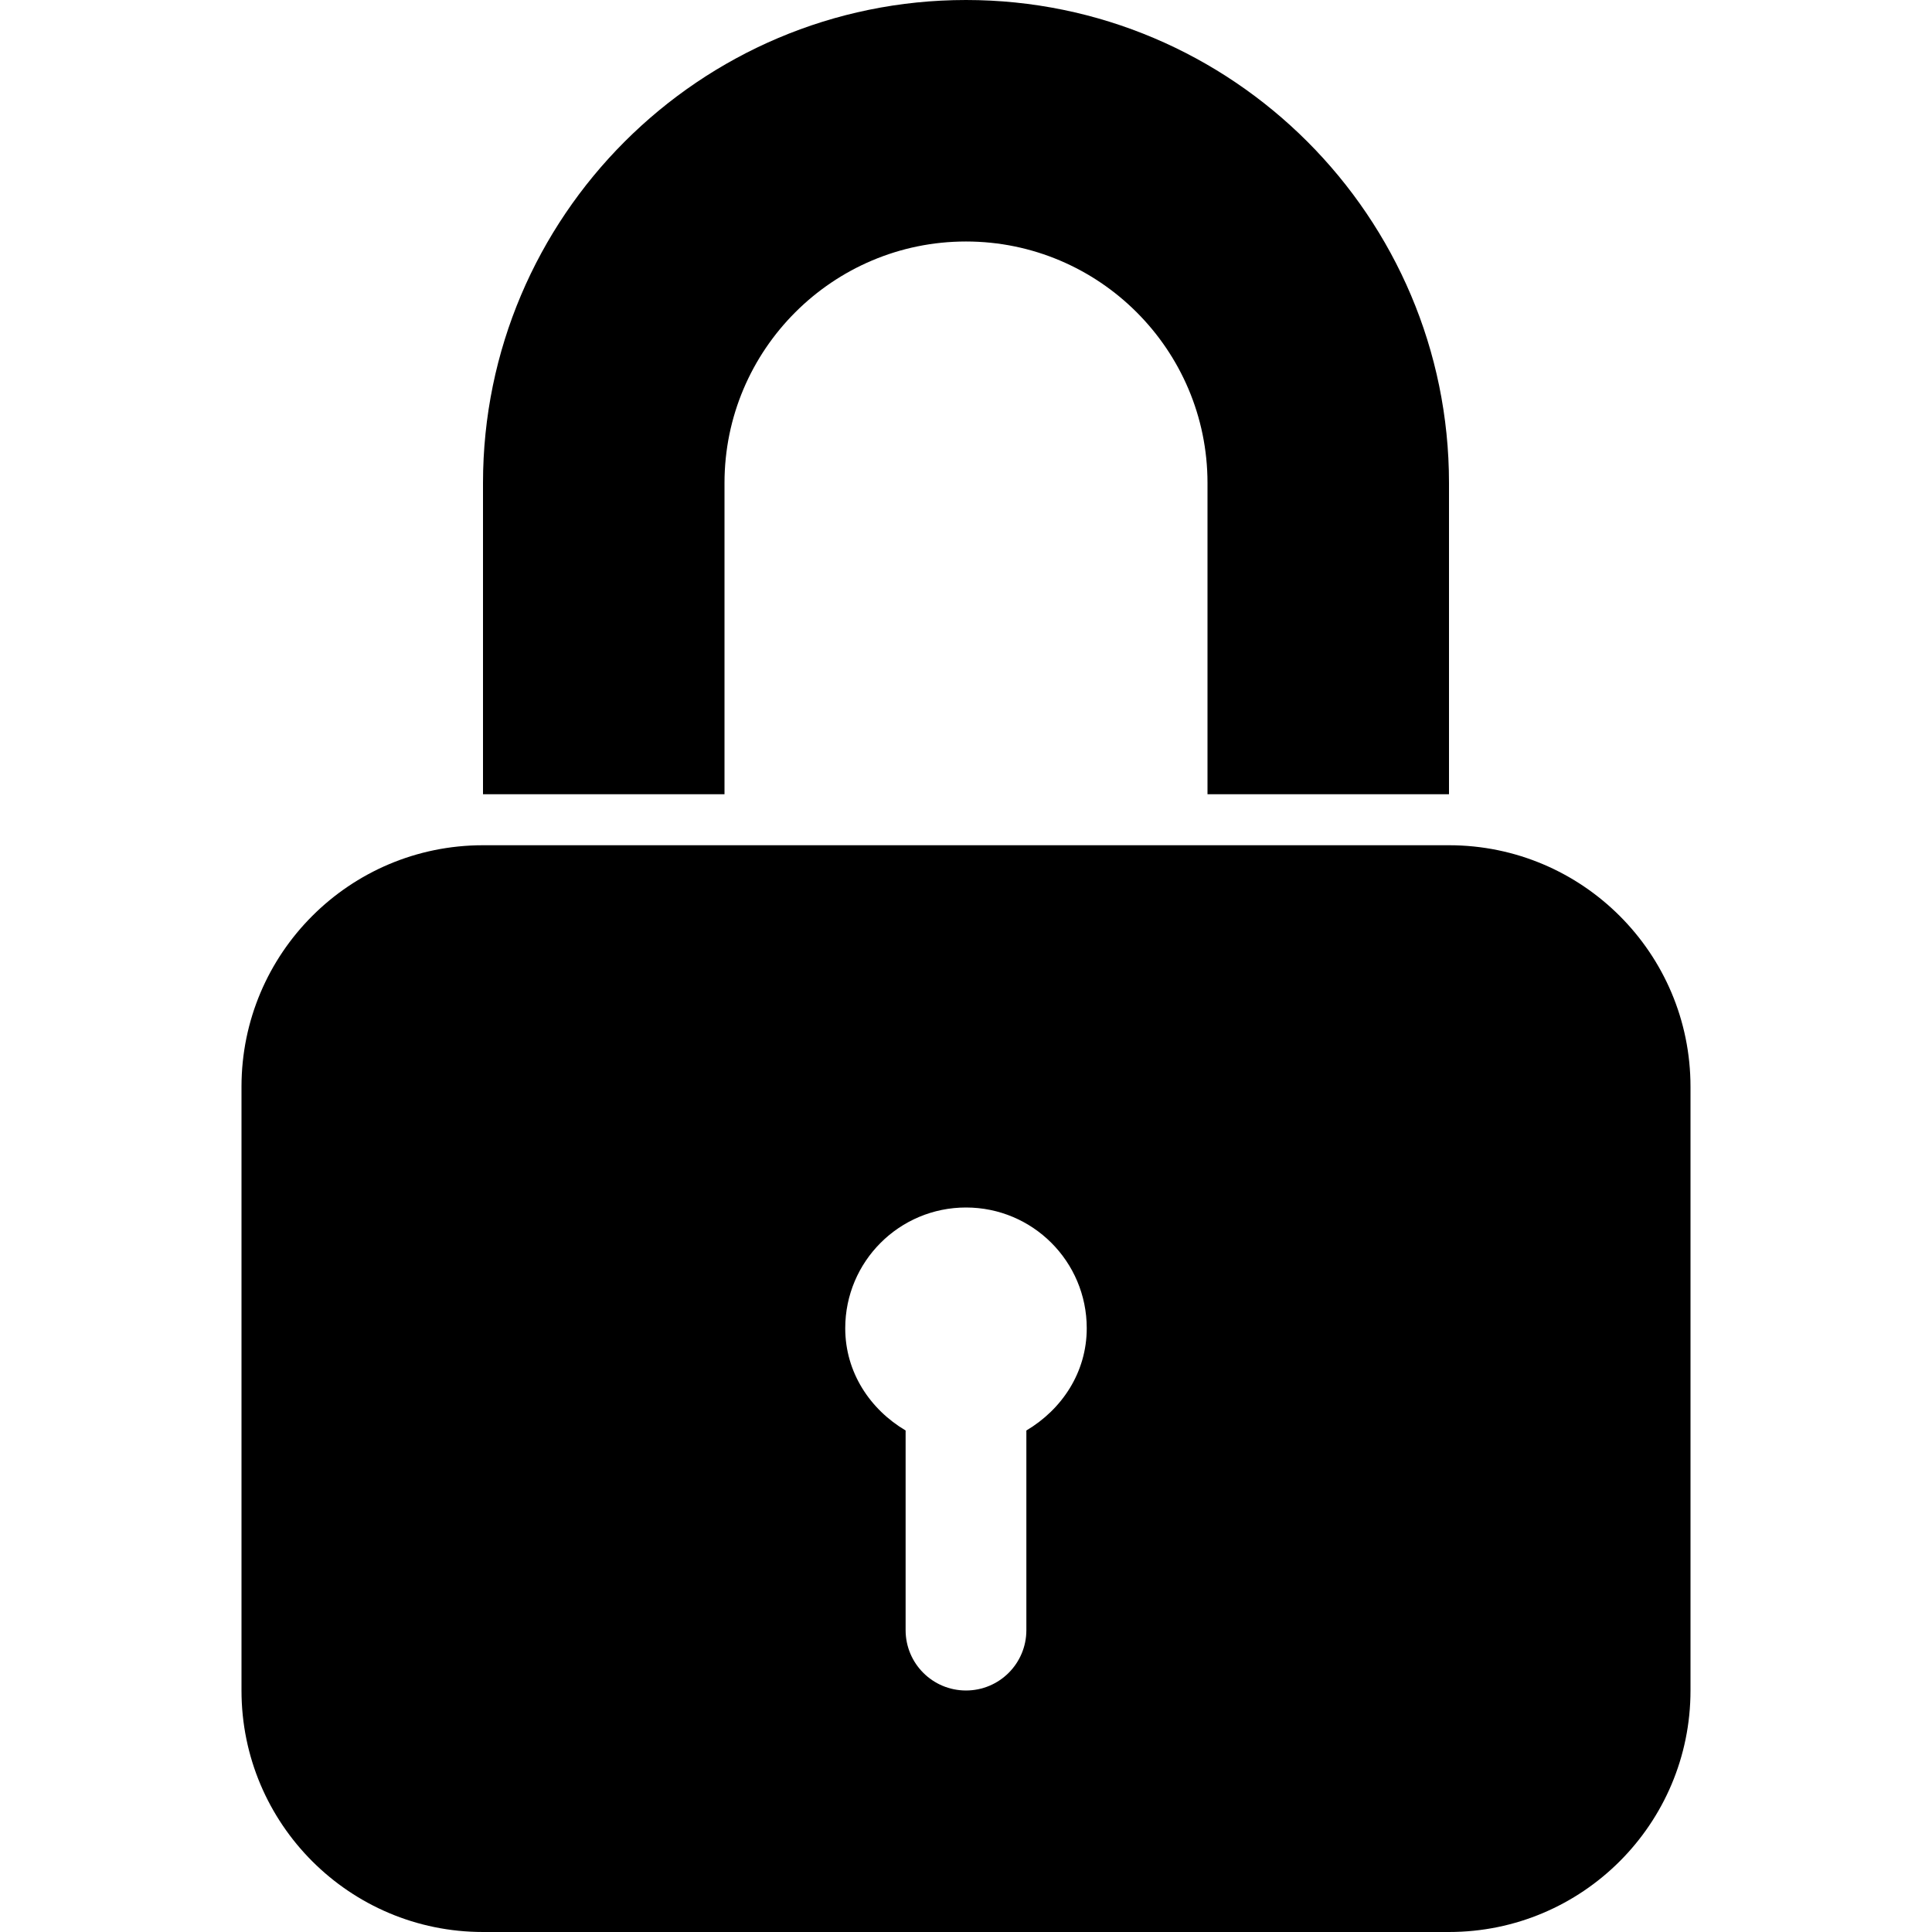 <?xml version="1.0" encoding="iso-8859-1"?>
<!-- Generator: Adobe Illustrator 16.0.0, SVG Export Plug-In . SVG Version: 6.00 Build 0)  -->
<!DOCTYPE svg PUBLIC "-//W3C//DTD SVG 1.1//EN" "http://www.w3.org/Graphics/SVG/1.1/DTD/svg11.dtd">
<svg version="1.1" id="Capa_1" xmlns="http://www.w3.org/2000/svg" xmlns:xlink="http://www.w3.org/1999/xlink" x="0px" y="0px"
	 width="579.359px" height="579.358px" viewBox="0 0 579.359 579.358" style="enable-background:new 0 0 579.359 579.358;"
	 xml:space="preserve">
<g>
	<g>
		<path d="M434.518,238.169v-93.33C434.518,64.994,369.56,0,289.679,0C209.816,0,144.84,64.994,144.84,144.839v93.33h72.421v-93.33
			c-0.003-39.96,32.476-72.421,72.418-72.421c39.924,0,72.421,32.463,72.421,72.421v93.33H434.518z"/>
		<path d="M72.419,325.887v181.051c0,39.994,32.427,72.421,72.421,72.421h289.681c39.991,0,72.418-32.427,72.418-72.421V325.887
			c0-39.994-32.427-72.421-72.421-72.421H144.84C104.846,253.469,72.419,285.893,72.419,325.887z M289.679,362.099
			c19.997,0,36.209,16.196,36.209,36.209c0,13.259-7.479,24.364-18.106,30.658v59.866c0,10.009-8.097,18.105-18.105,18.105
			c-10.009,0-18.106-8.097-18.106-18.105v-59.866c-10.627-6.294-18.106-17.399-18.106-30.658
			C253.47,378.292,269.682,362.099,289.679,362.099z"/>
	</g>
</g>
<g>
</g>
<g>
</g>
<g>
</g>
<g>
</g>
<g>
</g>
<g>
</g>
<g>
</g>
<g>
</g>
<g>
</g>
<g>
</g>
<g>
</g>
<g>
</g>
<g>
</g>
<g>
</g>
<g>
</g>
</svg>
